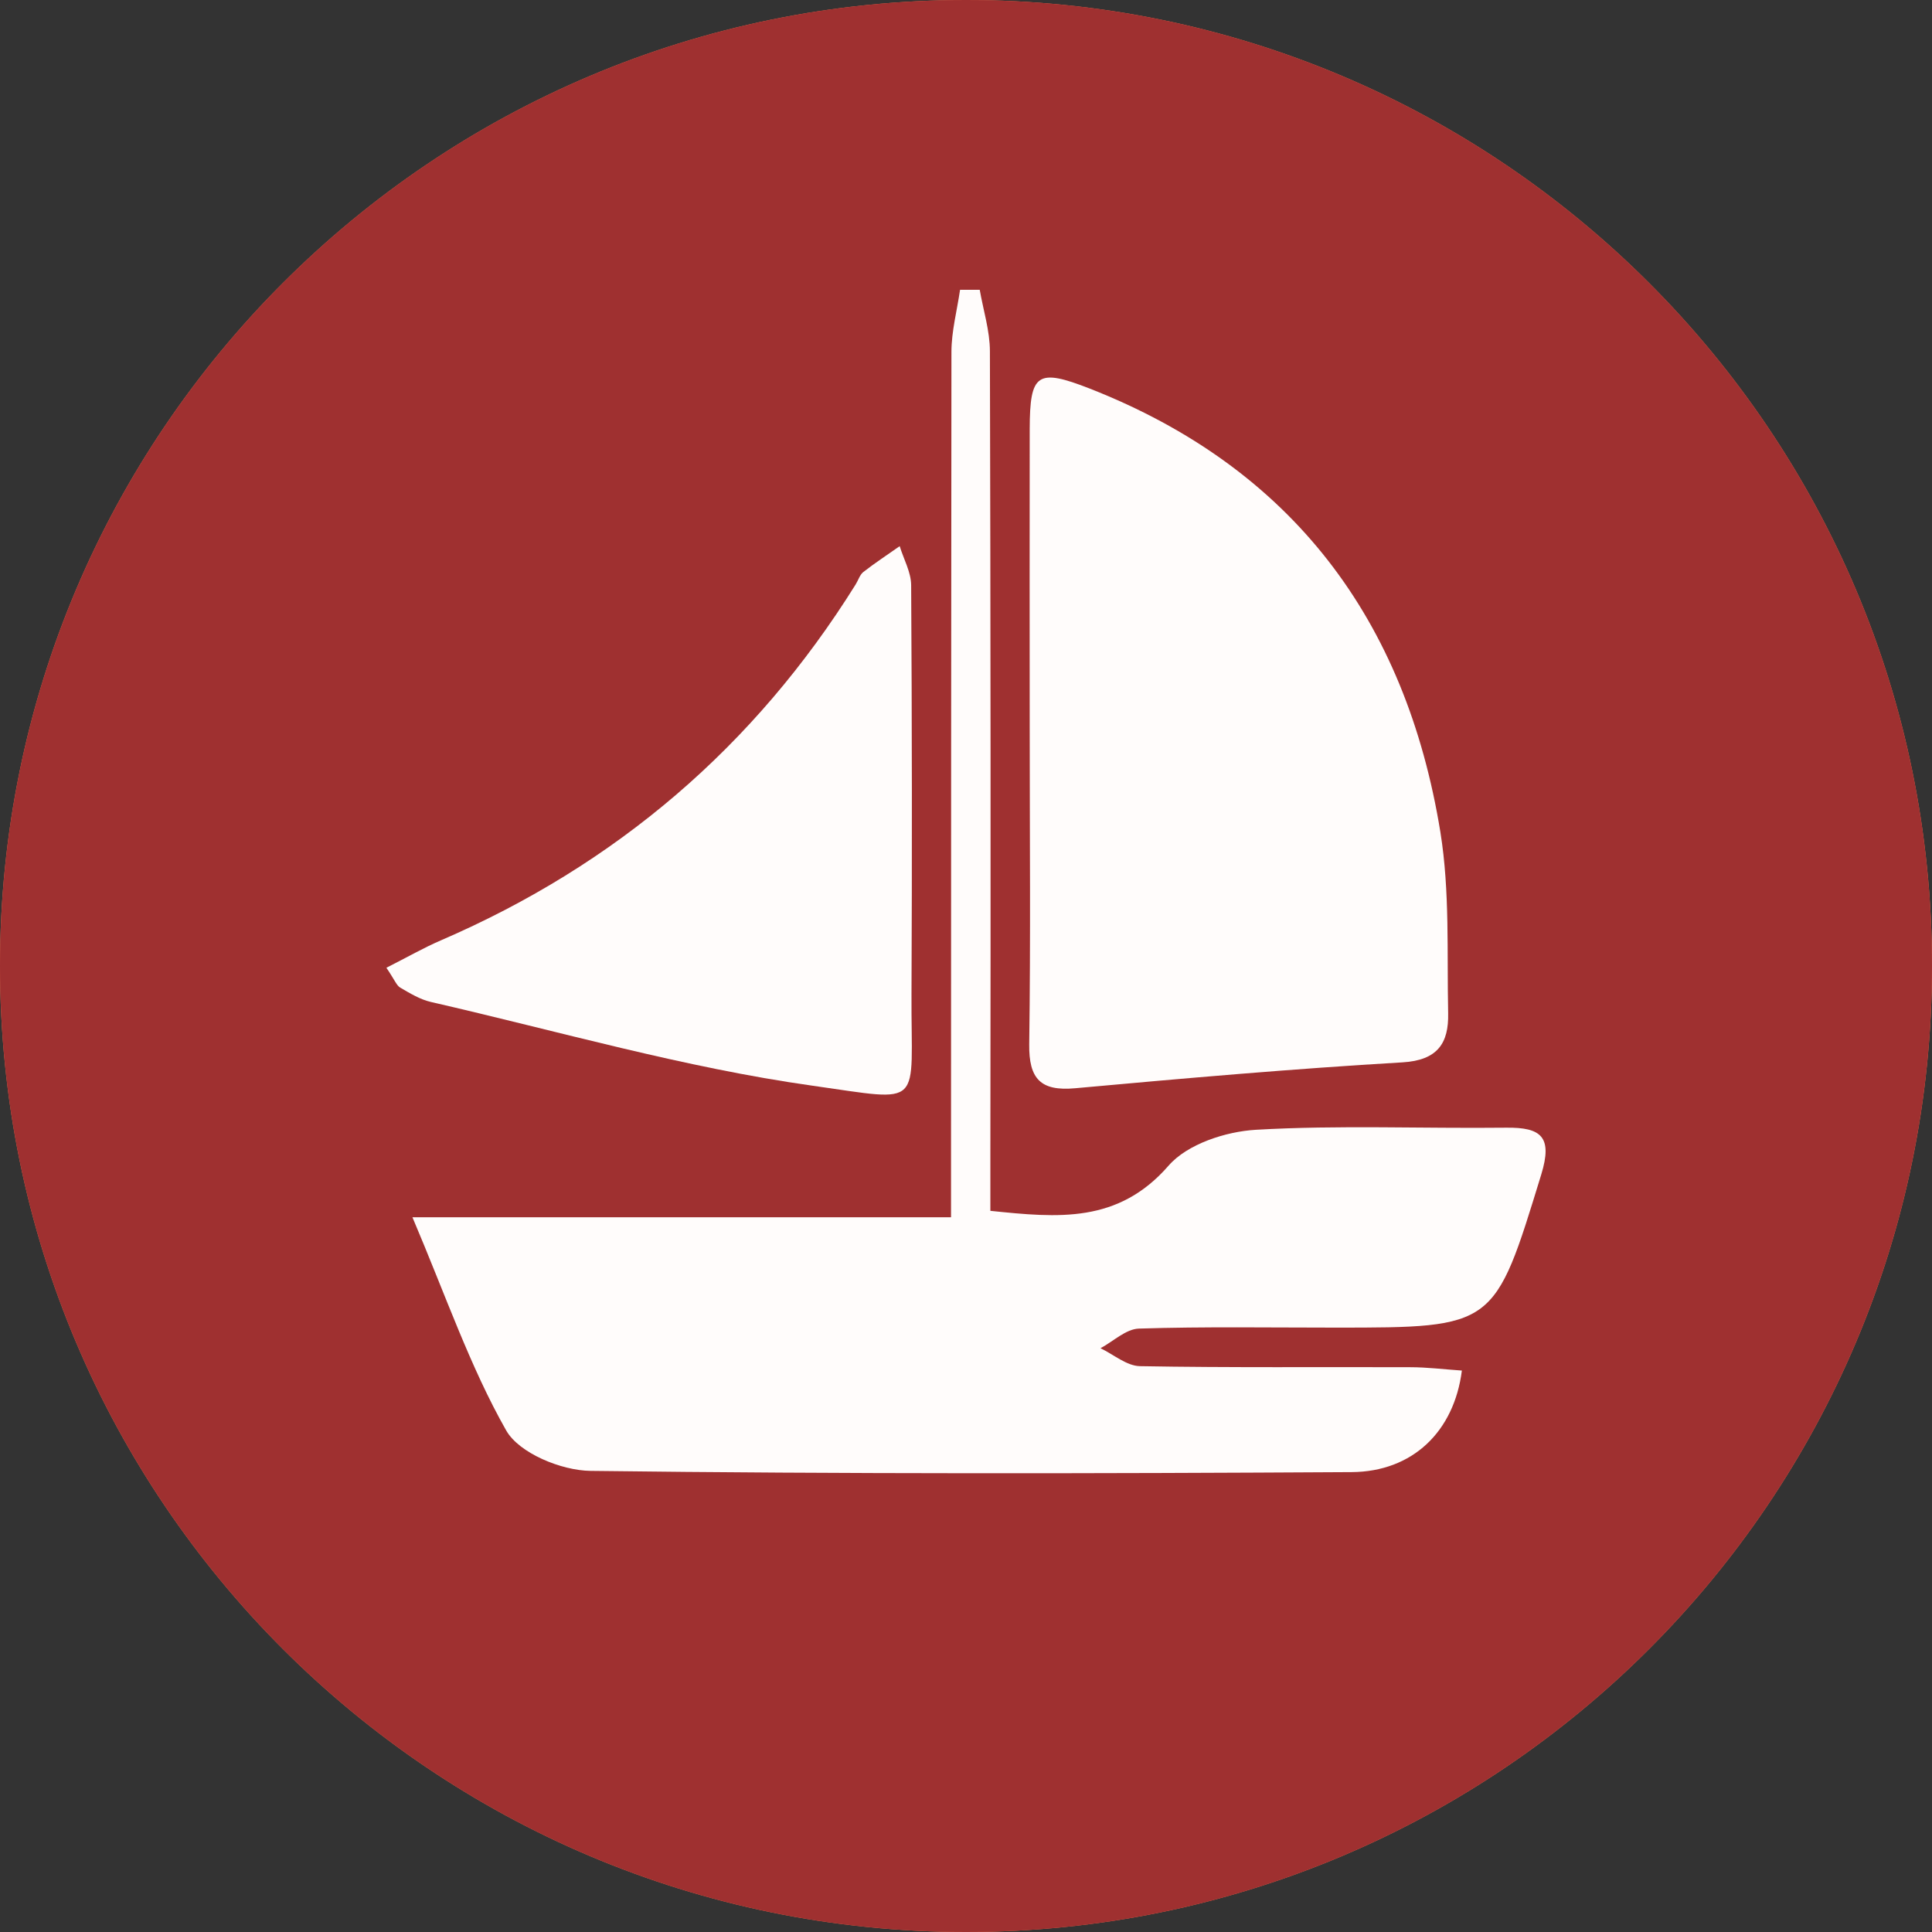 <svg width="80" height="80" viewBox="0 0 80 80" fill="none" xmlns="http://www.w3.org/2000/svg">
<rect x="0" y="0" width="80" height="80" fill="#333333" stroke="none"/>
<path d="M40 80C62.091 80 80 62.091 80 40C80 17.909 62.091 0 40 0C17.909 0 0 17.909 0 40C0 62.091 17.909 80 40 80Z" fill="#F87853"/>
<path d="M40 80C62.091 80 80 62.091 80 40C80 17.909 62.091 0 40 0C17.909 0 0 17.909 0 40C0 62.091 17.909 80 40 80Z" fill="#9F3030"/>
<g clip-path="url(#clip0_51_2887)">
<path d="M40.569 12C40.716 12.847 40.988 13.695 40.99 14.546C41.019 25.635 41.025 36.723 41.009 47.812V50.138C43.815 50.429 46.298 50.668 48.39 48.265C49.166 47.374 50.751 46.855 52.002 46.782C55.447 46.582 58.912 46.735 62.368 46.695C63.819 46.677 64.299 47.072 63.82 48.633C61.879 54.961 61.918 54.974 55.292 54.974C52.581 54.974 49.869 54.929 47.16 55.014C46.622 55.031 46.099 55.543 45.569 55.827C46.113 56.087 46.654 56.56 47.204 56.57C50.929 56.637 54.659 56.599 58.386 56.613C59.1 56.613 59.813 56.704 60.533 56.752C60.212 59.278 58.491 60.942 55.966 60.957C45.461 61.018 34.954 61.037 24.45 60.906C23.247 60.891 21.499 60.176 20.962 59.235C19.462 56.593 18.465 53.666 17.078 50.404H39.38V47.843C39.38 36.754 39.386 25.665 39.397 14.577C39.397 13.718 39.629 12.859 39.754 12L40.569 12Z" fill="#FFFCFB"/>
<path d="M42.638 30.197C42.638 26.052 42.63 21.907 42.638 17.762C42.645 15.462 42.946 15.238 45.129 16.092C53.513 19.383 58.215 25.674 59.643 34.453C60.039 36.908 59.912 39.455 59.965 41.961C59.991 43.189 59.534 43.904 58.074 43.99C53.549 44.255 49.031 44.651 44.52 45.062C43.083 45.193 42.601 44.669 42.618 43.242C42.678 38.895 42.639 34.545 42.638 30.197Z" fill="#FFFCFB"/>
<path d="M16 40.073C16.864 39.635 17.544 39.245 18.259 38.937C25.503 35.808 31.242 30.916 35.43 24.202C35.538 24.03 35.6 23.805 35.747 23.687C36.233 23.308 36.749 22.971 37.254 22.615C37.42 23.157 37.729 23.698 37.729 24.241C37.764 29.884 37.769 35.529 37.743 41.173C37.718 45.908 38.334 45.616 33.647 44.957C28.323 44.208 23.105 42.695 17.845 41.49C17.396 41.387 16.973 41.129 16.567 40.892C16.417 40.8 16.341 40.575 16 40.073Z" fill="#FFFCFB"/>
</g>
<defs>
<clipPath id="clip0_51_2887">
<rect width="48" height="49" fill="white" transform="translate(16 12)"/>
</clipPath>
</defs>
</svg>
